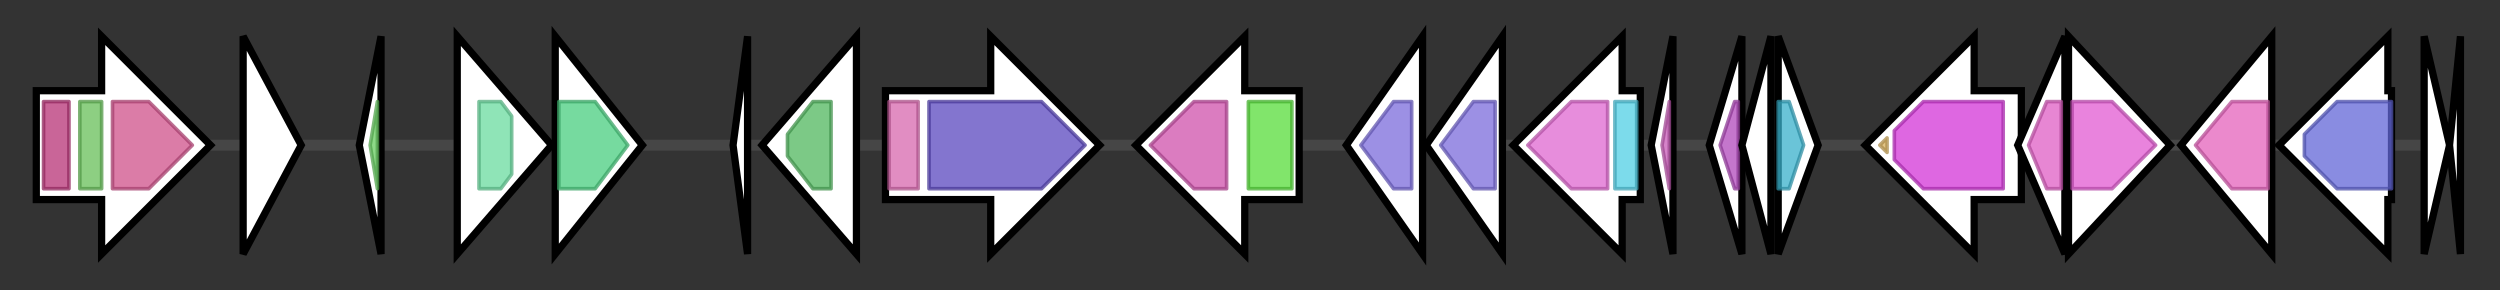 <svg version="1.1" baseProfile="full" xmlns="http://www.w3.org/2000/svg" width="688.9" height="80">
	<rect width="100%" height="100%" fill="#333333" stroke="none"/>
	<g>
		<line x1="10" y1="40.0" x2="678.9" y2="40.0" style="stroke:rgb(70,70,70); stroke-width:3 "/>
		<g>
			<title> (ctg133_1)</title>
			<polygon class=" (ctg133_1)" points="10,25 28,25 28,10 58,40 28,70 28,55 10,55" fill="rgb(255,255,255)" fill-opacity="1.0" stroke="rgb(0,0,0)" stroke-width="2"  />
			<g>
				<title>AMP-binding_C (PF13193)
"AMP-binding enzyme C-terminal domain"</title>
				<rect class="PF13193" x="12" y="28" stroke-linejoin="round" width="7" height="24" fill="rgb(182,50,118)" stroke="rgb(145,39,94)" stroke-width="1" opacity="0.75" />
			</g>
			<g>
				<title>PP-binding (PF00550)
"Phosphopantetheine attachment site"</title>
				<rect class="PF00550" x="22" y="28" stroke-linejoin="round" width="6" height="24" fill="rgb(103,191,88)" stroke="rgb(82,152,70)" stroke-width="1" opacity="0.75" />
			</g>
			<g>
				<title>Thioesterase (PF00975)
"Thioesterase domain"</title>
				<polygon class="PF00975" points="31,28 41,28 53,40 41,52 31,52" stroke-linejoin="round" width="26" height="24" fill="rgb(207,80,138)" stroke="rgb(165,63,110)" stroke-width="1" opacity="0.75" />
			</g>
		</g>
		<g>
			<title> (ctg133_2)</title>
			<polygon class=" (ctg133_2)" points="67,10 83,40 67,70" fill="rgb(255,255,255)" fill-opacity="1.0" stroke="rgb(0,0,0)" stroke-width="2"  />
		</g>
		<g>
			<title> (ctg133_3)</title>
			<polygon class=" (ctg133_3)" points="99,40 105,10 105,70" fill="rgb(255,255,255)" fill-opacity="1.0" stroke="rgb(0,0,0)" stroke-width="2"  />
			<g>
				<title>CVNH (PF08881)
"CVNH domain"</title>
				<polygon class="PF08881" points="102,40 104,28 104,28 104,52 104,52" stroke-linejoin="round" width="5" height="24" fill="rgb(103,204,95)" stroke="rgb(82,163,76)" stroke-width="1" opacity="0.75" />
			</g>
		</g>
		<g>
			<title> (ctg133_4)</title>
			<polygon class=" (ctg133_4)" points="126,10 152,40 126,70" fill="rgb(255,255,255)" fill-opacity="1.0" stroke="rgb(0,0,0)" stroke-width="2"  />
			<g>
				<title>Methyltransf_11 (PF08241)
"Methyltransferase domain"</title>
				<polygon class="PF08241" points="132,28 138,28 141,32 141,48 138,52 132,52" stroke-linejoin="round" width="9" height="24" fill="rgb(106,219,159)" stroke="rgb(84,175,127)" stroke-width="1" opacity="0.75" />
			</g>
		</g>
		<g>
			<title> (ctg133_5)</title>
			<polygon class=" (ctg133_5)" points="153,10 177,40 153,70" fill="rgb(255,255,255)" fill-opacity="1.0" stroke="rgb(0,0,0)" stroke-width="2"  />
			<g>
				<title>adh_short_C2 (PF13561)
"Enoyl-(Acyl carrier protein) reductase"</title>
				<polygon class="PF13561" points="154,28 164,28 173,40 164,52 154,52" stroke-linejoin="round" width="22" height="24" fill="rgb(73,205,127)" stroke="rgb(58,164,101)" stroke-width="1" opacity="0.75" />
			</g>
		</g>
		<g>
			<title> (ctg133_6)</title>
			<polygon class=" (ctg133_6)" points="202,40 206,10 206,70" fill="rgb(255,255,255)" fill-opacity="1.0" stroke="rgb(0,0,0)" stroke-width="2"  />
		</g>
		<g>
			<title> (ctg133_7)</title>
			<polygon class=" (ctg133_7)" points="210,40 236,10 236,70" fill="rgb(255,255,255)" fill-opacity="1.0" stroke="rgb(0,0,0)" stroke-width="2"  />
			<g>
				<title>HpcH_HpaI (PF03328)
"HpcH/HpaI aldolase/citrate lyase family"</title>
				<polygon class="PF03328" points="217,37 224,28 229,28 229,52 224,52 217,43" stroke-linejoin="round" width="12" height="24" fill="rgb(81,183,94)" stroke="rgb(64,146,75)" stroke-width="1" opacity="0.75" />
			</g>
		</g>
		<g>
			<title> (ctg133_8)</title>
			<polygon class=" (ctg133_8)" points="244,25 273,25 273,10 303,40 273,70 273,55 244,55" fill="rgb(255,255,255)" fill-opacity="1.0" stroke="rgb(0,0,0)" stroke-width="2"  />
			<g>
				<title>tRNA_anti-codon (PF01336)
"OB-fold nucleic acid binding domain"</title>
				<rect class="PF01336" x="245" y="28" stroke-linejoin="round" width="8" height="24" fill="rgb(215,103,173)" stroke="rgb(172,82,138)" stroke-width="1" opacity="0.75" />
			</g>
			<g>
				<title>tRNA-synt_2 (PF00152)
"tRNA synthetases class II (D, K and N)"</title>
				<polygon class="PF00152" points="256,28 287,28 299,40 287,52 256,52" stroke-linejoin="round" width="44" height="24" fill="rgb(90,71,190)" stroke="rgb(72,56,152)" stroke-width="1" opacity="0.75" />
			</g>
		</g>
		<g>
			<title> (ctg133_9)</title>
			<polygon class=" (ctg133_9)" points="358,25 343,25 343,10 313,40 343,70 343,55 358,55" fill="rgb(255,255,255)" fill-opacity="1.0" stroke="rgb(0,0,0)" stroke-width="2"  />
			<g>
				<title>FGE-sulfatase (PF03781)
"Sulfatase-modifying factor enzyme 1"</title>
				<polygon class="PF03781" points="317,40 329,28 338,28 338,52 329,52" stroke-linejoin="round" width="25" height="24" fill="rgb(206,81,170)" stroke="rgb(164,64,136)" stroke-width="1" opacity="0.75" />
			</g>
			<g>
				<title>TIR_2 (PF13676)
"TIR domain"</title>
				<rect class="PF13676" x="344" y="28" stroke-linejoin="round" width="12" height="24" fill="rgb(87,220,58)" stroke="rgb(69,176,46)" stroke-width="1" opacity="0.75" />
			</g>
		</g>
		<g>
			<title> (ctg133_10)</title>
			<polygon class=" (ctg133_10)" points="371,40 392,10 392,70" fill="rgb(255,255,255)" fill-opacity="1.0" stroke="rgb(0,0,0)" stroke-width="2"  />
			<g>
				<title>Uma2 (PF05685)
"Putative restriction endonuclease"</title>
				<polygon class="PF05685" points="375,40 384,28 389,28 389,52 384,52" stroke-linejoin="round" width="16" height="24" fill="rgb(123,107,219)" stroke="rgb(98,85,175)" stroke-width="1" opacity="0.75" />
			</g>
		</g>
		<g>
			<title> (ctg133_11)</title>
			<polygon class=" (ctg133_11)" points="393,40 414,10 414,70" fill="rgb(255,255,255)" fill-opacity="1.0" stroke="rgb(0,0,0)" stroke-width="2"  />
			<g>
				<title>Uma2 (PF05685)
"Putative restriction endonuclease"</title>
				<polygon class="PF05685" points="397,40 406,28 412,28 412,52 406,52" stroke-linejoin="round" width="17" height="24" fill="rgb(123,107,219)" stroke="rgb(98,85,175)" stroke-width="1" opacity="0.75" />
			</g>
		</g>
		<g>
			<title> (ctg133_12)</title>
			<polygon class=" (ctg133_12)" points="452,25 447,25 447,10 417,40 447,70 447,55 452,55" fill="rgb(255,255,255)" fill-opacity="1.0" stroke="rgb(0,0,0)" stroke-width="2"  />
			<g>
				<title>DAHP_synth_1 (PF00793)
"DAHP synthetase I family"</title>
				<polygon class="PF00793" points="421,40 433,28 443,28 443,52 433,52" stroke-linejoin="round" width="25" height="24" fill="rgb(223,103,208)" stroke="rgb(178,82,166)" stroke-width="1" opacity="0.75" />
			</g>
			<g>
				<title>DAHP_snth_FXD (PF18152)
"DAHP synthase ferredoxin-like domain"</title>
				<rect class="PF18152" x="445" y="28" stroke-linejoin="round" width="6" height="24" fill="rgb(80,206,228)" stroke="rgb(64,164,182)" stroke-width="1" opacity="0.75" />
			</g>
		</g>
		<g>
			<title> (ctg133_13)</title>
			<polygon class=" (ctg133_13)" points="455,40 461,10 461,70" fill="rgb(255,255,255)" fill-opacity="1.0" stroke="rgb(0,0,0)" stroke-width="2"  />
			<g>
				<title>DUF3464 (PF11947)
"Photosynthesis affected mutant 68"</title>
				<polygon class="PF11947" points="458,40 460,28 460,28 460,52 460,52" stroke-linejoin="round" width="5" height="24" fill="rgb(199,90,182)" stroke="rgb(159,72,145)" stroke-width="1" opacity="0.75" />
			</g>
		</g>
		<g>
			<title> (ctg133_14)</title>
			<polygon class=" (ctg133_14)" points="471,40 480,10 480,70" fill="rgb(255,255,255)" fill-opacity="1.0" stroke="rgb(0,0,0)" stroke-width="2"  />
			<g>
				<title>Ribosomal_S15 (PF00312)
"Ribosomal protein S15"</title>
				<polygon class="PF00312" points="474,40 478,28 479,28 479,52 478,52" stroke-linejoin="round" width="8" height="24" fill="rgb(176,72,186)" stroke="rgb(140,57,148)" stroke-width="1" opacity="0.75" />
			</g>
		</g>
		<g>
			<title> (ctg133_15)</title>
			<polygon class=" (ctg133_15)" points="480,40 488,10 488,70" fill="rgb(255,255,255)" fill-opacity="1.0" stroke="rgb(0,0,0)" stroke-width="2"  />
		</g>
		<g>
			<title> (ctg133_16)</title>
			<polygon class=" (ctg133_16)" points="490,10 501,40 490,70" fill="rgb(255,255,255)" fill-opacity="1.0" stroke="rgb(0,0,0)" stroke-width="2"  />
			<g>
				<title>NdhM (PF10664)
"Cyanobacterial and plastid NDH-1 subunit M"</title>
				<polygon class="PF10664" points="490,28 493,28 497,40 493,52 490,52" stroke-linejoin="round" width="10" height="24" fill="rgb(57,176,203)" stroke="rgb(45,140,162)" stroke-width="1" opacity="0.75" />
			</g>
		</g>
		<g>
			<title> (ctg133_17)</title>
			<polygon class=" (ctg133_17)" points="557,25 544,25 544,10 514,40 544,70 544,55 557,55" fill="rgb(255,255,255)" fill-opacity="1.0" stroke="rgb(0,0,0)" stroke-width="2"  />
			<g>
				<title>ArsA_HSP20 (PF17886)
"HSP20-like domain found in ArsA"</title>
				<polygon class="PF17886" points="518,40 520,38 520,42" stroke-linejoin="round" width="6" height="24" fill="rgb(215,176,93)" stroke="rgb(172,140,74)" stroke-width="1" opacity="0.75" />
			</g>
			<g>
				<title>ArsA_ATPase (PF02374)
"Anion-transporting ATPase"</title>
				<polygon class="PF02374" points="522,36 530,28 552,28 552,52 530,52 522,44" stroke-linejoin="round" width="30" height="24" fill="rgb(210,53,214)" stroke="rgb(167,42,171)" stroke-width="1" opacity="0.75" />
			</g>
		</g>
		<g>
			<title> (ctg133_18)</title>
			<polygon class=" (ctg133_18)" points="556,40 569,10 569,70" fill="rgb(255,255,255)" fill-opacity="1.0" stroke="rgb(0,0,0)" stroke-width="2"  />
			<g>
				<title>Asp_decarbox (PF02261)
"Aspartate decarboxylase"</title>
				<polygon class="PF02261" points="559,40 564,28 568,28 568,52 564,52" stroke-linejoin="round" width="10" height="24" fill="rgb(223,94,196)" stroke="rgb(178,75,156)" stroke-width="1" opacity="0.75" />
			</g>
		</g>
		<g>
			<title> (ctg133_19)</title>
			<polygon class=" (ctg133_19)" points="570,10 598,40 570,70" fill="rgb(255,255,255)" fill-opacity="1.0" stroke="rgb(0,0,0)" stroke-width="2"  />
			<g>
				<title>DUF3598 (PF12204)
"Domain of unknown function (DUF3598)"</title>
				<polygon class="PF12204" points="571,28 582,28 594,40 582,52 571,52" stroke-linejoin="round" width="26" height="24" fill="rgb(225,89,209)" stroke="rgb(180,71,167)" stroke-width="1" opacity="0.75" />
			</g>
		</g>
		<g>
			<title> (ctg133_20)</title>
			<polygon class=" (ctg133_20)" points="601,40 626,10 626,70" fill="rgb(255,255,255)" fill-opacity="1.0" stroke="rgb(0,0,0)" stroke-width="2"  />
			<g>
				<title>CbiJ (PF02571)
"Precorrin-6x reductase CbiJ/CobK"</title>
				<polygon class="PF02571" points="605,40 615,28 625,28 625,52 615,52" stroke-linejoin="round" width="24" height="24" fill="rgb(228,98,187)" stroke="rgb(182,78,149)" stroke-width="1" opacity="0.75" />
			</g>
		</g>
		<g>
			<title> (ctg133_21)</title>
			<polygon class=" (ctg133_21)" points="659,25 658,25 658,10 628,40 658,70 658,55 659,55" fill="rgb(255,255,255)" fill-opacity="1.0" stroke="rgb(0,0,0)" stroke-width="2"  />
			<g>
				<title>Epimerase (PF01370)
"NAD dependent epimerase/dehydratase family"</title>
				<polygon class="PF01370" points="635,37 644,28 659,28 659,52 644,52 635,43" stroke-linejoin="round" width="24" height="24" fill="rgb(98,102,214)" stroke="rgb(78,81,171)" stroke-width="1" opacity="0.75" />
			</g>
		</g>
		<g>
			<title> (ctg133_22)</title>
			<polygon class=" (ctg133_22)" points="668,10 675,40 668,70" fill="rgb(255,255,255)" fill-opacity="1.0" stroke="rgb(0,0,0)" stroke-width="2"  />
		</g>
		<g>
			<title> (ctg133_23)</title>
			<polygon class=" (ctg133_23)" points="675,40 678,10 678,70" fill="rgb(255,255,255)" fill-opacity="1.0" stroke="rgb(0,0,0)" stroke-width="2"  />
		</g>
	</g>
</svg>
